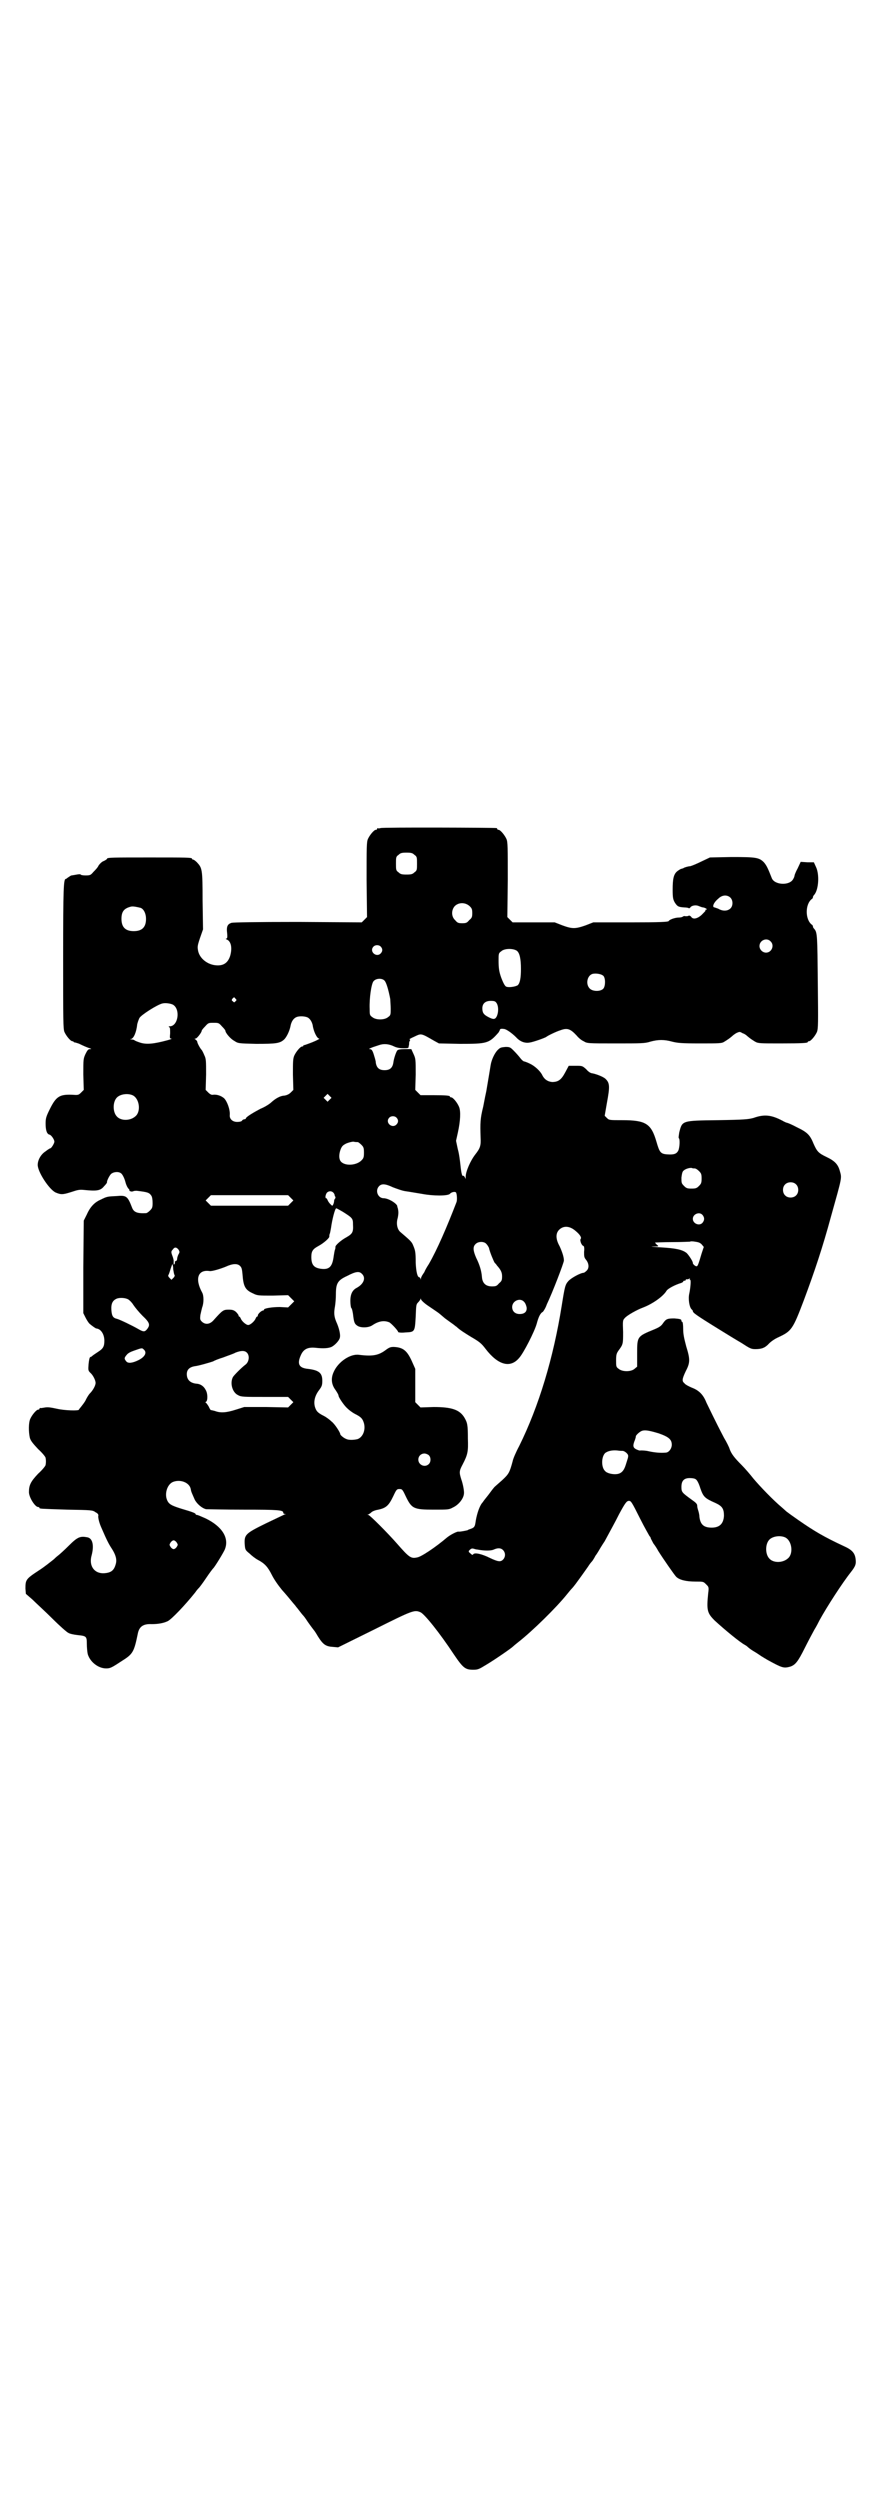 <?xml version="1.0" standalone="no"?>
<!DOCTYPE svg PUBLIC "-//W3C//DTD SVG 20010904//EN"
 "http://www.w3.org/TR/2001/REC-SVG-20010904/DTD/svg10.dtd">
<svg version="1.0" xmlns="http://www.w3.org/2000/svg"
 width="1000pt" height="2850pt" viewBox="0 0 1000 2850"
 preserveAspectRatio="xMidYMid meet">
<g transform="translate(0,2850) scale(0.5,-0.5)"
fill="#000000" stroke="none">
<path d="M868 3812 c-3 -1 -6 -1 -7 0 0 0 -1 0 -1 -2 0 -1 -1 -2 -3 -2 -4 0
-14 -12 -18 -21 -3 -7 -3 -19 -3 -93 l1 -85 -6 -6 -6 -6 -145 1 c-98 0 -147
-1 -152 -2 -9 -3 -12 -8 -10 -24 1 -10 0 -12 -2 -12 -2 0 -1 -1 1 -2 10 -4 13
-19 8 -37 -5 -16 -15 -23 -31 -22 -20 1 -38 15 -42 32 -2 10 -2 12 4 30 l7 20
-1 66 c0 72 -1 74 -13 87 -3 3 -7 6 -8 6 -2 0 -3 1 -3 2 0 3 -12 3 -97 3 -83
0 -97 0 -97 -3 0 -1 -3 -3 -7 -5 -4 -1 -9 -6 -12 -10 -2 -5 -8 -11 -12 -15 -6
-7 -7 -8 -18 -8 -6 0 -11 1 -11 2 0 1 -4 1 -9 0 -6 -1 -11 -2 -12 -2 -1 0 -4
-2 -7 -4 -3 -2 -5 -4 -6 -4 -5 0 -6 -20 -6 -179 0 -144 0 -163 3 -170 4 -9 14
-21 18 -21 2 0 3 -1 3 -2 0 0 2 -1 4 -1 3 -1 7 -2 9 -3 6 -3 19 -9 24 -10 4
-2 4 -2 0 -2 -4 0 -6 -3 -10 -11 -5 -11 -5 -12 -5 -47 l1 -35 -6 -6 c-6 -6 -7
-6 -21 -5 -28 1 -36 -4 -50 -32 -9 -18 -10 -22 -10 -34 0 -15 3 -24 9 -25 4
-1 11 -11 11 -16 0 -4 -7 -15 -9 -15 -1 0 -6 -3 -11 -7 -11 -7 -18 -20 -18
-31 0 -16 26 -56 41 -63 12 -5 16 -5 35 1 15 5 19 6 29 5 29 -3 38 -2 46 8 4
4 7 8 7 9 -1 3 6 17 10 20 7 5 18 5 23 0 3 -3 7 -11 9 -19 2 -8 6 -15 8 -16 1
-2 2 -3 1 -3 -1 0 0 -1 2 -2 2 -1 5 -1 7 0 2 1 5 1 8 1 25 -3 28 -4 33 -11 2
-3 3 -9 3 -17 0 -10 -1 -12 -6 -17 -3 -3 -7 -6 -9 -6 -20 -1 -28 2 -32 13 -10
26 -13 28 -35 26 -21 -1 -22 -1 -36 -8 -14 -6 -24 -16 -32 -34 l-7 -14 -1
-106 0 -105 5 -10 c3 -6 7 -12 9 -14 6 -5 14 -11 16 -11 10 -1 18 -13 18 -28
0 -13 -3 -18 -14 -25 -6 -4 -12 -8 -13 -9 -2 -2 -4 -3 -5 -3 -2 -1 -3 -7 -4
-16 -1 -14 -1 -15 4 -20 6 -5 12 -17 12 -23 0 -6 -6 -17 -13 -24 -3 -3 -7 -10
-9 -14 -2 -5 -7 -11 -10 -15 -3 -4 -6 -7 -6 -8 0 -3 -33 -2 -50 2 -14 3 -20 4
-27 3 -6 -1 -11 -2 -11 -1 -1 0 -2 -1 -2 -2 0 -1 -1 -2 -3 -2 -4 0 -14 -12
-18 -21 -4 -9 -4 -29 -1 -43 2 -7 6 -12 19 -26 10 -9 17 -18 17 -20 1 -5 1
-11 0 -16 0 -2 -7 -11 -17 -20 -17 -18 -21 -26 -21 -42 0 -12 14 -34 21 -34 2
0 3 -1 3 -2 0 -2 1 -2 63 -4 57 -1 58 -1 65 -6 6 -3 7 -6 6 -9 0 -5 2 -15 8
-28 12 -28 17 -37 23 -46 9 -14 12 -25 9 -35 -4 -15 -11 -20 -27 -21 -22 -1
-35 17 -28 41 6 23 2 39 -10 41 -16 3 -22 1 -42 -19 -10 -10 -21 -20 -25 -23
-4 -3 -8 -7 -9 -8 -9 -7 -21 -17 -35 -26 -29 -19 -30 -21 -30 -41 l1 -12 15
-13 c8 -8 29 -27 46 -44 16 -16 33 -31 36 -32 3 -2 12 -4 21 -5 20 -2 21 -3
21 -20 0 -8 1 -18 2 -23 5 -18 24 -33 42 -33 10 0 13 2 39 19 22 14 25 20 33
59 3 17 12 24 32 23 14 0 27 2 37 7 9 5 38 35 62 65 4 6 8 10 9 11 1 1 8 10
16 22 8 12 15 21 16 22 3 2 25 38 27 44 10 26 -7 52 -44 70 -9 4 -18 8 -20 8
-2 0 -3 1 -3 2 0 2 -8 5 -32 12 -22 7 -29 10 -33 20 -6 14 0 35 13 41 17 7 38
-1 41 -16 1 -7 3 -10 9 -24 5 -10 17 -20 26 -22 3 0 42 -1 86 -1 80 0 90 -1
90 -7 0 -2 2 -3 4 -3 2 0 2 -1 -1 -1 -2 -1 -21 -10 -42 -20 -47 -23 -50 -26
-49 -47 1 -13 1 -14 11 -22 5 -5 14 -12 20 -15 15 -8 22 -16 31 -34 5 -10 14
-23 23 -34 9 -10 19 -22 23 -27 4 -5 8 -9 9 -11 1 -1 5 -6 8 -10 3 -4 7 -9 9
-11 1 -1 4 -5 6 -8 3 -5 14 -20 18 -25 1 -1 5 -7 9 -14 12 -19 18 -23 35 -24
l11 -1 83 41 c88 44 91 45 105 39 9 -4 43 -46 76 -96 21 -31 26 -35 44 -35 11
0 13 1 31 12 20 12 56 37 60 41 2 2 7 6 12 10 32 25 87 79 111 109 4 5 9 11
11 13 2 2 6 7 9 11 5 7 9 12 28 39 3 5 7 10 9 12 1 1 5 7 8 13 4 5 9 14 12 19
3 5 7 11 9 14 15 28 23 42 33 62 13 24 17 30 22 30 5 0 6 -1 26 -41 10 -20 20
-37 21 -39 2 -2 3 -4 3 -5 0 -1 3 -6 6 -12 4 -5 9 -13 11 -17 12 -19 37 -55
41 -59 7 -7 22 -11 44 -11 18 0 18 0 24 -6 6 -6 7 -6 5 -21 -4 -39 -2 -45 15
-62 24 -22 57 -49 68 -55 2 -1 5 -3 6 -4 2 -2 8 -7 15 -11 7 -4 14 -9 17 -11
3 -2 10 -6 15 -9 33 -18 36 -19 51 -15 12 4 18 12 33 42 7 14 17 33 22 42 5 8
10 18 12 22 17 31 52 85 71 109 11 14 13 19 11 32 -2 13 -9 20 -27 28 -45 21
-67 34 -103 59 -13 9 -24 17 -25 18 -1 0 -7 6 -14 12 -18 15 -48 46 -64 65 -7
9 -19 23 -27 31 -16 16 -23 25 -27 36 -1 4 -7 16 -13 26 -21 40 -34 68 -40 80
-7 18 -17 28 -33 34 -7 3 -15 7 -17 10 -6 5 -6 9 3 28 10 19 10 27 1 56 -5 19
-7 28 -7 40 0 9 -1 16 -2 16 -1 0 -2 1 -2 3 0 3 -3 4 -16 5 -16 0 -19 -1 -26
-11 -4 -6 -8 -9 -20 -14 -39 -16 -39 -16 -39 -55 l0 -30 -6 -5 c-8 -7 -28 -7
-36 0 -6 4 -6 6 -6 19 0 13 1 16 5 22 11 15 11 15 11 43 -1 25 -1 27 4 32 5 6
28 19 42 24 23 9 46 26 53 38 3 5 20 14 34 18 2 1 4 2 4 3 0 1 1 2 3 2 2 0 3
1 3 2 0 2 1 2 1 1 1 0 3 0 6 1 2 2 3 2 2 0 -1 -1 0 -2 1 -2 2 0 1 -16 -2 -31
-3 -12 0 -31 5 -36 2 -2 3 -3 3 -4 0 -4 5 -8 60 -42 16 -10 39 -24 51 -31 20
-13 22 -14 32 -14 14 0 22 3 31 13 4 4 12 10 21 14 30 14 33 18 58 84 25 67
43 121 62 191 26 93 25 87 20 105 -4 14 -11 22 -30 31 -19 9 -22 13 -30 31 -8
20 -15 26 -38 37 -11 6 -21 10 -22 10 -1 0 -6 2 -11 5 -25 13 -41 15 -66 6
-12 -3 -19 -4 -81 -5 -83 -1 -81 -1 -88 -28 -1 -7 -2 -12 -1 -13 3 -2 2 -21
-1 -28 -4 -8 -10 -10 -25 -9 -16 1 -18 5 -25 29 -12 41 -24 49 -78 49 -29 0
-30 0 -35 5 l-5 5 5 29 c7 38 7 46 -4 56 -5 4 -19 10 -30 12 -3 0 -9 4 -13 9
-9 8 -9 8 -24 8 l-16 0 -8 -15 c-9 -17 -16 -22 -30 -22 -10 1 -18 6 -23 17 -5
9 -17 20 -28 25 -6 3 -12 5 -13 5 -1 0 -5 3 -8 7 -3 4 -10 12 -15 17 -8 8 -9
9 -19 9 -10 -1 -12 -1 -18 -7 -7 -7 -14 -22 -16 -34 -1 -6 -5 -31 -10 -60 -1
-4 -4 -19 -7 -35 -7 -28 -7 -37 -6 -71 1 -18 -1 -24 -12 -38 -11 -14 -22 -39
-22 -51 0 -6 0 -6 -2 -1 -1 2 -3 4 -4 3 -2 -1 -4 5 -6 25 -1 9 -3 26 -6 36
l-4 19 4 18 c6 27 7 49 3 59 -4 10 -14 22 -18 22 -2 0 -3 1 -3 2 0 2 -9 3 -39
3 l-28 0 -6 6 -6 6 1 35 c0 35 0 36 -5 47 l-5 11 -15 0 c-10 0 -15 -1 -17 -3
-3 -4 -8 -19 -9 -28 -2 -12 -8 -17 -20 -17 -12 0 -18 5 -20 17 0 5 -3 13 -5
20 -3 9 -5 11 -9 11 -4 0 2 3 21 9 11 4 23 3 35 -3 6 -3 14 -4 21 -4 11 0 12
0 12 5 1 2 1 5 1 7 0 2 1 4 2 6 1 1 0 2 -1 2 -2 0 3 3 10 6 17 8 15 9 46 -9
l11 -6 48 -1 c62 0 66 1 88 26 1 2 3 5 3 6 0 2 3 3 9 2 5 0 18 -9 28 -19 9
-10 20 -14 31 -12 8 1 36 11 38 13 2 2 22 12 32 15 16 6 23 3 37 -12 4 -5 11
-11 16 -13 8 -5 9 -5 73 -5 58 0 67 0 79 4 18 5 32 5 50 0 12 -3 21 -4 63 -4
45 0 50 0 56 4 8 5 11 7 17 12 2 2 7 6 11 8 7 3 7 3 14 -1 4 -1 9 -5 11 -7 6
-5 9 -7 17 -12 7 -4 11 -4 58 -4 51 0 62 1 62 3 0 1 1 2 3 2 4 0 14 12 18 21
3 8 3 19 2 113 -1 106 -1 114 -8 122 -2 2 -3 4 -3 5 0 2 -1 4 -3 5 -15 12 -15
46 0 58 2 1 3 3 3 5 0 1 1 3 3 5 10 12 12 46 4 63 l-5 11 -15 0 -15 1 -7 -15
c-4 -7 -7 -15 -7 -16 0 -1 -1 -5 -3 -8 -8 -16 -43 -14 -49 2 -9 23 -12 29 -18
36 -11 11 -18 12 -74 12 l-49 -1 -19 -9 c-10 -5 -22 -10 -26 -11 -4 0 -10 -2
-13 -3 -3 -2 -7 -3 -8 -3 0 0 -4 -2 -8 -5 -9 -7 -11 -18 -11 -43 0 -18 1 -22
5 -29 6 -9 8 -10 22 -11 5 0 10 -1 10 -2 1 0 3 1 4 3 4 4 13 5 19 2 3 -1 7 -3
10 -3 5 -1 11 -5 6 -5 -1 0 -2 -1 -1 -2 0 -1 -4 -5 -9 -10 -10 -9 -20 -11 -24
-4 -2 2 -4 3 -6 2 -1 -1 -4 -1 -7 -1 -2 1 -5 0 -6 -1 -1 -1 -5 -2 -9 -2 -9 0
-22 -5 -23 -8 -1 -2 -19 -3 -87 -3 l-85 0 -18 -7 c-23 -8 -30 -8 -52 0 l-18 7
-48 0 -48 0 -6 6 -6 6 1 85 c0 74 0 86 -3 93 -4 9 -14 21 -18 21 -2 0 -3 1 -3
2 0 1 -1 2 -2 2 -7 1 -260 2 -264 0z m77 -61 c6 -4 6 -6 6 -20 0 -14 0 -16 -6
-20 -4 -4 -7 -5 -18 -5 -11 0 -14 1 -18 5 -6 4 -6 6 -6 20 0 14 0 16 6 20 4 4
7 5 18 5 11 0 14 -1 18 -5z m720 -97 c7 -6 7 -19 1 -25 -6 -6 -16 -7 -26 -2
-3 2 -8 3 -10 4 -7 0 -3 11 8 20 9 9 20 9 27 3z m-594 -20 c5 -5 6 -7 6 -16 0
-9 -1 -11 -7 -16 -5 -6 -7 -7 -16 -7 -9 0 -11 1 -16 7 -9 8 -9 23 -1 32 9 9
24 9 34 0z m-750 -4 c7 -3 12 -13 12 -25 0 -19 -9 -28 -28 -28 -19 0 -28 9
-28 28 0 17 6 24 22 28 5 1 14 -1 22 -3z m1436 -76 c10 -9 3 -26 -10 -26 -8 0
-15 7 -15 15 0 13 16 20 25 11z m-889 -12 c5 -5 5 -11 0 -16 -10 -10 -27 5
-16 16 4 4 12 4 16 0z m311 -10 c6 -5 9 -18 9 -41 0 -20 -2 -32 -7 -37 -3 -3
-19 -6 -25 -4 -4 0 -8 8 -13 21 -5 14 -6 22 -6 40 0 14 0 16 6 20 7 7 28 7 36
1z m197 -57 c5 -5 5 -23 0 -29 -6 -7 -24 -7 -31 0 -11 11 -5 33 9 34 7 1 18
-1 22 -5z m-499 -11 c4 -4 9 -21 13 -42 0 -4 1 -14 1 -22 0 -13 0 -15 -6 -19
-8 -7 -28 -7 -36 0 -6 4 -6 6 -6 19 -1 24 4 58 9 63 6 7 20 7 25 1z m-340 -41
c3 -3 3 -3 0 -6 -3 -3 -3 -3 -6 0 -3 2 -3 3 -1 6 4 4 4 4 7 0z m596 -11 c4 -7
4 -20 0 -29 -4 -8 -8 -8 -21 -1 -9 5 -12 9 -12 19 0 11 7 17 19 17 9 0 11 -1
14 -6z m-738 -3 c17 -11 11 -49 -8 -49 -3 0 -3 0 -1 -2 2 -1 2 -5 2 -14 -1
-11 -1 -12 3 -12 2 0 -2 -2 -10 -4 -30 -8 -47 -10 -62 -5 -6 2 -11 4 -12 5 -1
1 -4 2 -7 2 -4 0 -4 1 -1 1 6 2 12 15 14 34 1 4 3 10 5 14 4 7 40 30 52 33 7
2 20 0 25 -3z m307 -29 c5 -3 9 -9 11 -17 2 -15 10 -31 15 -31 2 0 -5 -4 -15
-8 -10 -4 -19 -7 -19 -7 -1 1 -2 0 -2 -1 0 -1 -1 -2 -3 -2 -4 0 -14 -12 -18
-21 -3 -7 -3 -15 -3 -43 l1 -35 -6 -6 c-4 -4 -9 -6 -14 -7 -9 0 -20 -6 -30
-15 -4 -4 -15 -11 -25 -15 -17 -9 -30 -17 -33 -21 0 -2 -2 -3 -4 -3 -1 0 -4
-1 -5 -3 -1 -2 -6 -3 -11 -3 -11 0 -18 7 -17 16 1 12 -6 31 -13 38 -7 6 -17 9
-25 8 -3 -1 -7 1 -11 5 l-6 6 1 35 c0 31 0 36 -4 44 -2 5 -5 11 -6 12 -4 4
-10 16 -10 18 0 2 -2 4 -3 5 -4 3 -4 3 -1 3 3 0 14 14 14 18 0 1 3 5 8 10 7 8
8 8 19 8 11 0 12 0 19 -8 5 -5 8 -9 8 -10 0 -5 12 -19 20 -23 9 -6 9 -6 50 -7
46 0 55 1 65 11 6 7 12 20 14 32 2 8 6 15 13 18 7 3 20 2 26 -1z m-400 -177
c16 -7 20 -37 7 -48 -12 -11 -34 -11 -43 0 -9 10 -9 32 0 42 7 8 24 11 36 6z
m450 -10 l-5 -5 -4 4 -5 5 4 4 5 5 4 -4 5 -5 -4 -4z m152 -41 c5 -5 5 -11 0
-16 -10 -10 -27 5 -16 16 4 4 12 4 16 0z m-88 -56 c1 0 5 -3 8 -6 5 -5 6 -7 6
-18 0 -11 -1 -13 -6 -18 -11 -11 -36 -13 -46 -3 -5 5 -6 16 -1 29 3 7 5 9 13
13 5 2 12 4 16 4 4 -1 8 -1 10 -1z m768 -60 c3 0 7 -3 10 -6 5 -5 6 -7 6 -17
0 -10 -1 -12 -6 -17 -5 -5 -7 -6 -17 -6 -10 0 -12 1 -17 6 -6 6 -6 7 -6 19 1
8 2 14 5 16 4 4 14 7 19 6 1 -1 4 -1 6 -1z m231 -36 c7 -6 7 -19 1 -25 -6 -7
-19 -7 -25 -1 -7 6 -7 19 -1 25 6 7 19 7 25 1z m-919 -7 c8 -3 21 -8 29 -9 8
-1 24 -4 37 -6 26 -5 59 -5 64 0 3 4 12 6 14 3 2 -3 3 -17 1 -22 -22 -57 -44
-108 -63 -141 -6 -9 -10 -17 -10 -18 0 0 -2 -3 -4 -6 -2 -3 -4 -7 -4 -9 0 -3
-1 -3 -1 0 -1 1 -2 3 -3 3 -4 0 -7 12 -8 33 0 25 -1 28 -6 40 -3 8 -8 12 -29
30 -7 6 -10 19 -6 32 2 10 2 15 0 23 -1 2 -1 3 -1 4 -1 6 -20 18 -31 18 -13 0
-20 17 -11 27 6 7 15 6 32 -2z m-136 -12 c1 -1 3 -4 3 -5 0 -2 1 -4 2 -5 0 -2
0 -3 -1 -4 -1 -1 -2 -3 -2 -5 0 -2 -1 -6 -2 -8 -2 -4 -2 -4 -7 1 -2 2 -5 6 -6
9 -1 2 -2 4 -3 4 -3 0 -2 7 1 12 4 5 11 5 15 1z m-97 -12 l6 -6 -6 -6 -6 -6
-88 0 -88 0 -6 6 -6 6 6 6 6 6 88 0 88 0 6 -6z m119 -32 c22 -14 23 -15 23
-29 1 -17 -1 -21 -15 -29 -13 -7 -26 -19 -25 -22 0 -1 0 -4 -1 -6 -1 -2 -2 -9
-3 -15 -3 -24 -10 -31 -28 -29 -17 2 -23 9 -23 27 0 13 3 18 16 25 13 7 26 19
25 22 0 1 0 4 1 6 1 2 2 9 3 14 2 16 9 45 12 44 1 0 8 -4 15 -8z m820 -7 c5
-6 5 -12 0 -18 -7 -8 -22 -2 -22 9 0 11 15 17 22 9z m-290 -36 c11 -9 15 -16
12 -19 -2 -3 2 -15 7 -16 1 -1 2 -5 1 -13 0 -11 0 -13 5 -19 6 -8 7 -18 1 -24
-3 -3 -6 -5 -7 -5 -7 0 -29 -12 -35 -19 -7 -8 -8 -12 -15 -56 -19 -119 -52
-229 -97 -320 -7 -13 -14 -29 -15 -35 -7 -26 -9 -29 -24 -43 -9 -8 -16 -14
-17 -15 -1 -1 -6 -7 -11 -14 -5 -7 -13 -16 -16 -21 -7 -7 -13 -25 -16 -42 -2
-15 -3 -16 -15 -20 -1 0 -2 -1 -4 -2 -4 -1 -19 -4 -21 -3 -3 0 -16 -6 -25 -13
-27 -23 -60 -45 -69 -46 -14 -3 -18 0 -46 32 -22 25 -62 65 -65 65 -2 0 -3 1
0 1 2 1 5 3 7 5 2 2 7 4 11 5 22 4 28 9 39 32 7 15 8 16 14 16 6 0 7 -1 14
-16 14 -29 18 -31 65 -31 32 0 34 0 43 5 13 6 24 20 25 31 1 5 -2 22 -6 33 -5
16 -5 19 3 34 12 23 13 30 12 59 0 31 -1 36 -8 48 -11 18 -29 24 -70 24 l-30
-1 -6 6 -6 6 0 38 0 38 -8 18 c-11 24 -20 31 -41 32 -7 0 -10 -1 -17 -6 -17
-13 -30 -16 -62 -12 -20 3 -48 -16 -58 -39 -7 -15 -5 -29 4 -41 4 -6 7 -11 7
-13 0 -4 13 -23 20 -29 4 -4 12 -10 18 -13 14 -7 17 -11 20 -21 4 -15 -2 -31
-14 -36 -7 -2 -20 -3 -26 0 -6 2 -14 9 -14 11 0 4 -13 24 -20 29 -4 4 -12 10
-18 13 -14 7 -17 11 -20 21 -3 12 0 25 10 38 6 8 7 11 7 21 0 18 -8 24 -33 27
-20 2 -25 11 -16 31 6 14 16 19 34 17 18 -2 29 -1 36 2 8 4 18 15 19 21 2 7
-2 23 -8 36 -5 12 -6 20 -3 36 1 6 2 18 2 27 0 25 4 32 26 42 19 10 27 11 33
5 10 -9 5 -23 -11 -32 -10 -5 -15 -14 -15 -30 0 -7 1 -15 2 -16 2 -2 3 -8 4
-14 2 -17 3 -22 9 -26 7 -6 27 -6 36 1 14 9 26 11 38 6 5 -3 20 -19 20 -22 0
-1 7 -2 16 -1 22 1 22 1 24 36 1 25 1 28 5 32 3 3 5 6 6 8 0 2 1 2 1 0 0 -2 7
-9 16 -15 9 -6 19 -13 22 -15 3 -2 10 -8 17 -14 7 -5 15 -11 18 -13 3 -2 6 -5
8 -6 7 -7 20 -15 33 -23 19 -11 24 -15 33 -27 29 -38 57 -45 77 -21 10 11 35
60 40 78 4 15 8 24 14 27 1 1 6 8 9 17 13 27 39 95 39 100 0 8 -4 20 -10 33
-9 16 -9 29 -1 37 10 10 24 9 37 -2z m288 -31 l5 -6 -5 -15 c-7 -24 -9 -29
-11 -29 -3 -1 -9 5 -9 7 1 3 -9 18 -14 23 -10 8 -25 11 -59 13 -18 1 -26 2
-18 2 14 0 14 0 9 4 -2 2 -4 4 -4 5 0 0 18 1 39 1 22 0 40 1 41 1 0 1 5 1 11
0 7 -1 11 -2 15 -6z m-491 1 c3 -3 5 -7 6 -9 2 -10 11 -31 13 -34 2 -2 4 -4 5
-6 9 -10 12 -16 12 -25 0 -9 -1 -11 -7 -16 -5 -6 -7 -7 -16 -7 -14 0 -22 7
-23 22 -1 13 -5 27 -13 43 -7 16 -8 25 -2 31 6 7 20 7 25 1z m-702 -13 c3 -5
3 -6 0 -11 -2 -4 -3 -8 -3 -10 0 -2 -1 -5 -3 -5 -2 -1 -3 -2 -2 -3 0 -1 0 -2
-1 -4 -2 -2 -2 -2 -2 2 0 3 0 6 0 6 0 1 -1 6 -3 11 -3 8 -3 10 1 14 4 6 8 6
13 0z m-12 -45 c1 -6 2 -12 3 -13 1 -1 0 -4 -2 -6 l-5 -5 -4 4 c-3 3 -4 5 -3
7 1 1 3 7 5 14 2 6 4 11 4 11 1 -1 2 -6 2 -12z m153 7 c3 -3 4 -7 5 -18 2 -28
6 -36 24 -44 10 -5 12 -5 45 -5 l35 1 7 -7 c4 -4 7 -7 7 -7 0 0 -3 -3 -7 -7
l-7 -7 -19 1 c-18 0 -36 -3 -36 -6 0 -1 -1 -2 -2 -2 -4 0 -12 -8 -12 -11 0 -2
-1 -3 -2 -3 -1 0 -2 -2 -3 -4 -2 -6 -12 -15 -17 -15 -5 0 -15 9 -17 15 -1 2
-2 4 -3 4 -1 0 -2 1 -2 3 0 1 -3 5 -6 8 -5 4 -8 5 -17 5 -12 0 -14 -2 -33 -23
-9 -11 -20 -12 -28 -4 -4 4 -4 6 -3 15 1 5 3 13 4 17 4 10 4 27 0 34 -17 31
-10 53 17 49 5 -1 25 5 37 10 15 7 27 8 33 1z m-255 -76 c3 -2 8 -7 11 -12 4
-6 13 -17 21 -25 17 -16 18 -21 10 -31 -5 -6 -8 -6 -20 1 -14 8 -41 21 -48 23
-9 2 -12 6 -13 20 -1 15 3 22 12 26 7 3 21 2 27 -2z m902 -5 c3 -3 5 -8 6 -13
1 -9 -4 -15 -16 -15 -10 0 -17 6 -17 16 0 14 18 22 27 12z m-867 -109 c8 -7 2
-17 -12 -24 -14 -7 -24 -8 -28 -3 -5 6 -5 8 1 15 3 4 9 7 18 10 17 6 17 6 21
2z m235 -7 c7 -7 5 -22 -4 -28 -8 -6 -26 -24 -28 -28 -7 -14 -1 -35 12 -41 7
-4 13 -4 61 -4 l53 0 6 -6 6 -6 -6 -6 -6 -6 -50 1 -50 0 -19 -6 c-22 -7 -35
-8 -48 -3 -4 1 -8 2 -9 2 0 -1 -3 3 -5 8 -3 5 -6 9 -7 9 -1 0 -1 1 1 2 4 3 4
19 -1 27 -4 8 -11 13 -19 14 -16 1 -24 9 -24 22 0 10 6 16 18 18 9 1 33 8 42
11 3 2 13 6 23 9 10 4 23 8 28 11 13 5 21 5 26 0z m939 -184 c23 -8 30 -14 30
-26 0 -9 -7 -18 -14 -18 -11 -1 -24 0 -38 3 -8 2 -16 2 -19 2 -2 -1 -7 1 -11
3 -7 4 -7 9 -2 21 1 3 2 6 2 8 0 3 10 12 15 13 7 2 17 0 37 -6z m-82 -40 c2 0
6 -2 9 -5 4 -4 4 -6 3 -11 -1 -3 -3 -10 -5 -16 -4 -13 -10 -20 -21 -21 -9 -1
-22 2 -26 7 -9 8 -9 32 0 41 5 4 14 7 27 6 6 -1 11 -1 13 -1z m-442 -10 c5 -5
5 -15 0 -20 -9 -9 -24 -2 -24 10 0 8 6 14 14 14 3 0 8 -2 10 -4z m609 -55 c3
-2 7 -10 10 -20 7 -20 10 -23 35 -34 15 -7 19 -13 19 -29 -1 -18 -10 -27 -28
-27 -18 0 -26 7 -28 25 0 5 -2 12 -3 15 -1 3 -2 7 -2 10 0 4 -3 7 -13 14 -22
16 -23 17 -23 29 0 14 6 20 19 20 6 0 12 -1 14 -3z m203 -132 c16 -7 20 -37 7
-48 -12 -11 -34 -11 -43 0 -9 10 -9 32 0 42 7 8 24 11 36 6z m-1387 -12 c3 -5
3 -5 0 -10 -2 -3 -5 -5 -7 -5 -2 0 -5 2 -7 5 -3 5 -3 5 0 10 2 3 5 5 7 5 2 0
5 -2 7 -5z m686 -16 c15 -3 31 -3 37 0 9 4 16 4 21 -1 6 -6 6 -15 1 -21 -6 -7
-12 -6 -31 3 -18 9 -35 13 -38 8 -1 -2 -3 -1 -6 2 -5 4 -5 5 -2 8 3 3 5 4 9 3
3 -1 7 -2 9 -2z"/>
</g>
</svg>

